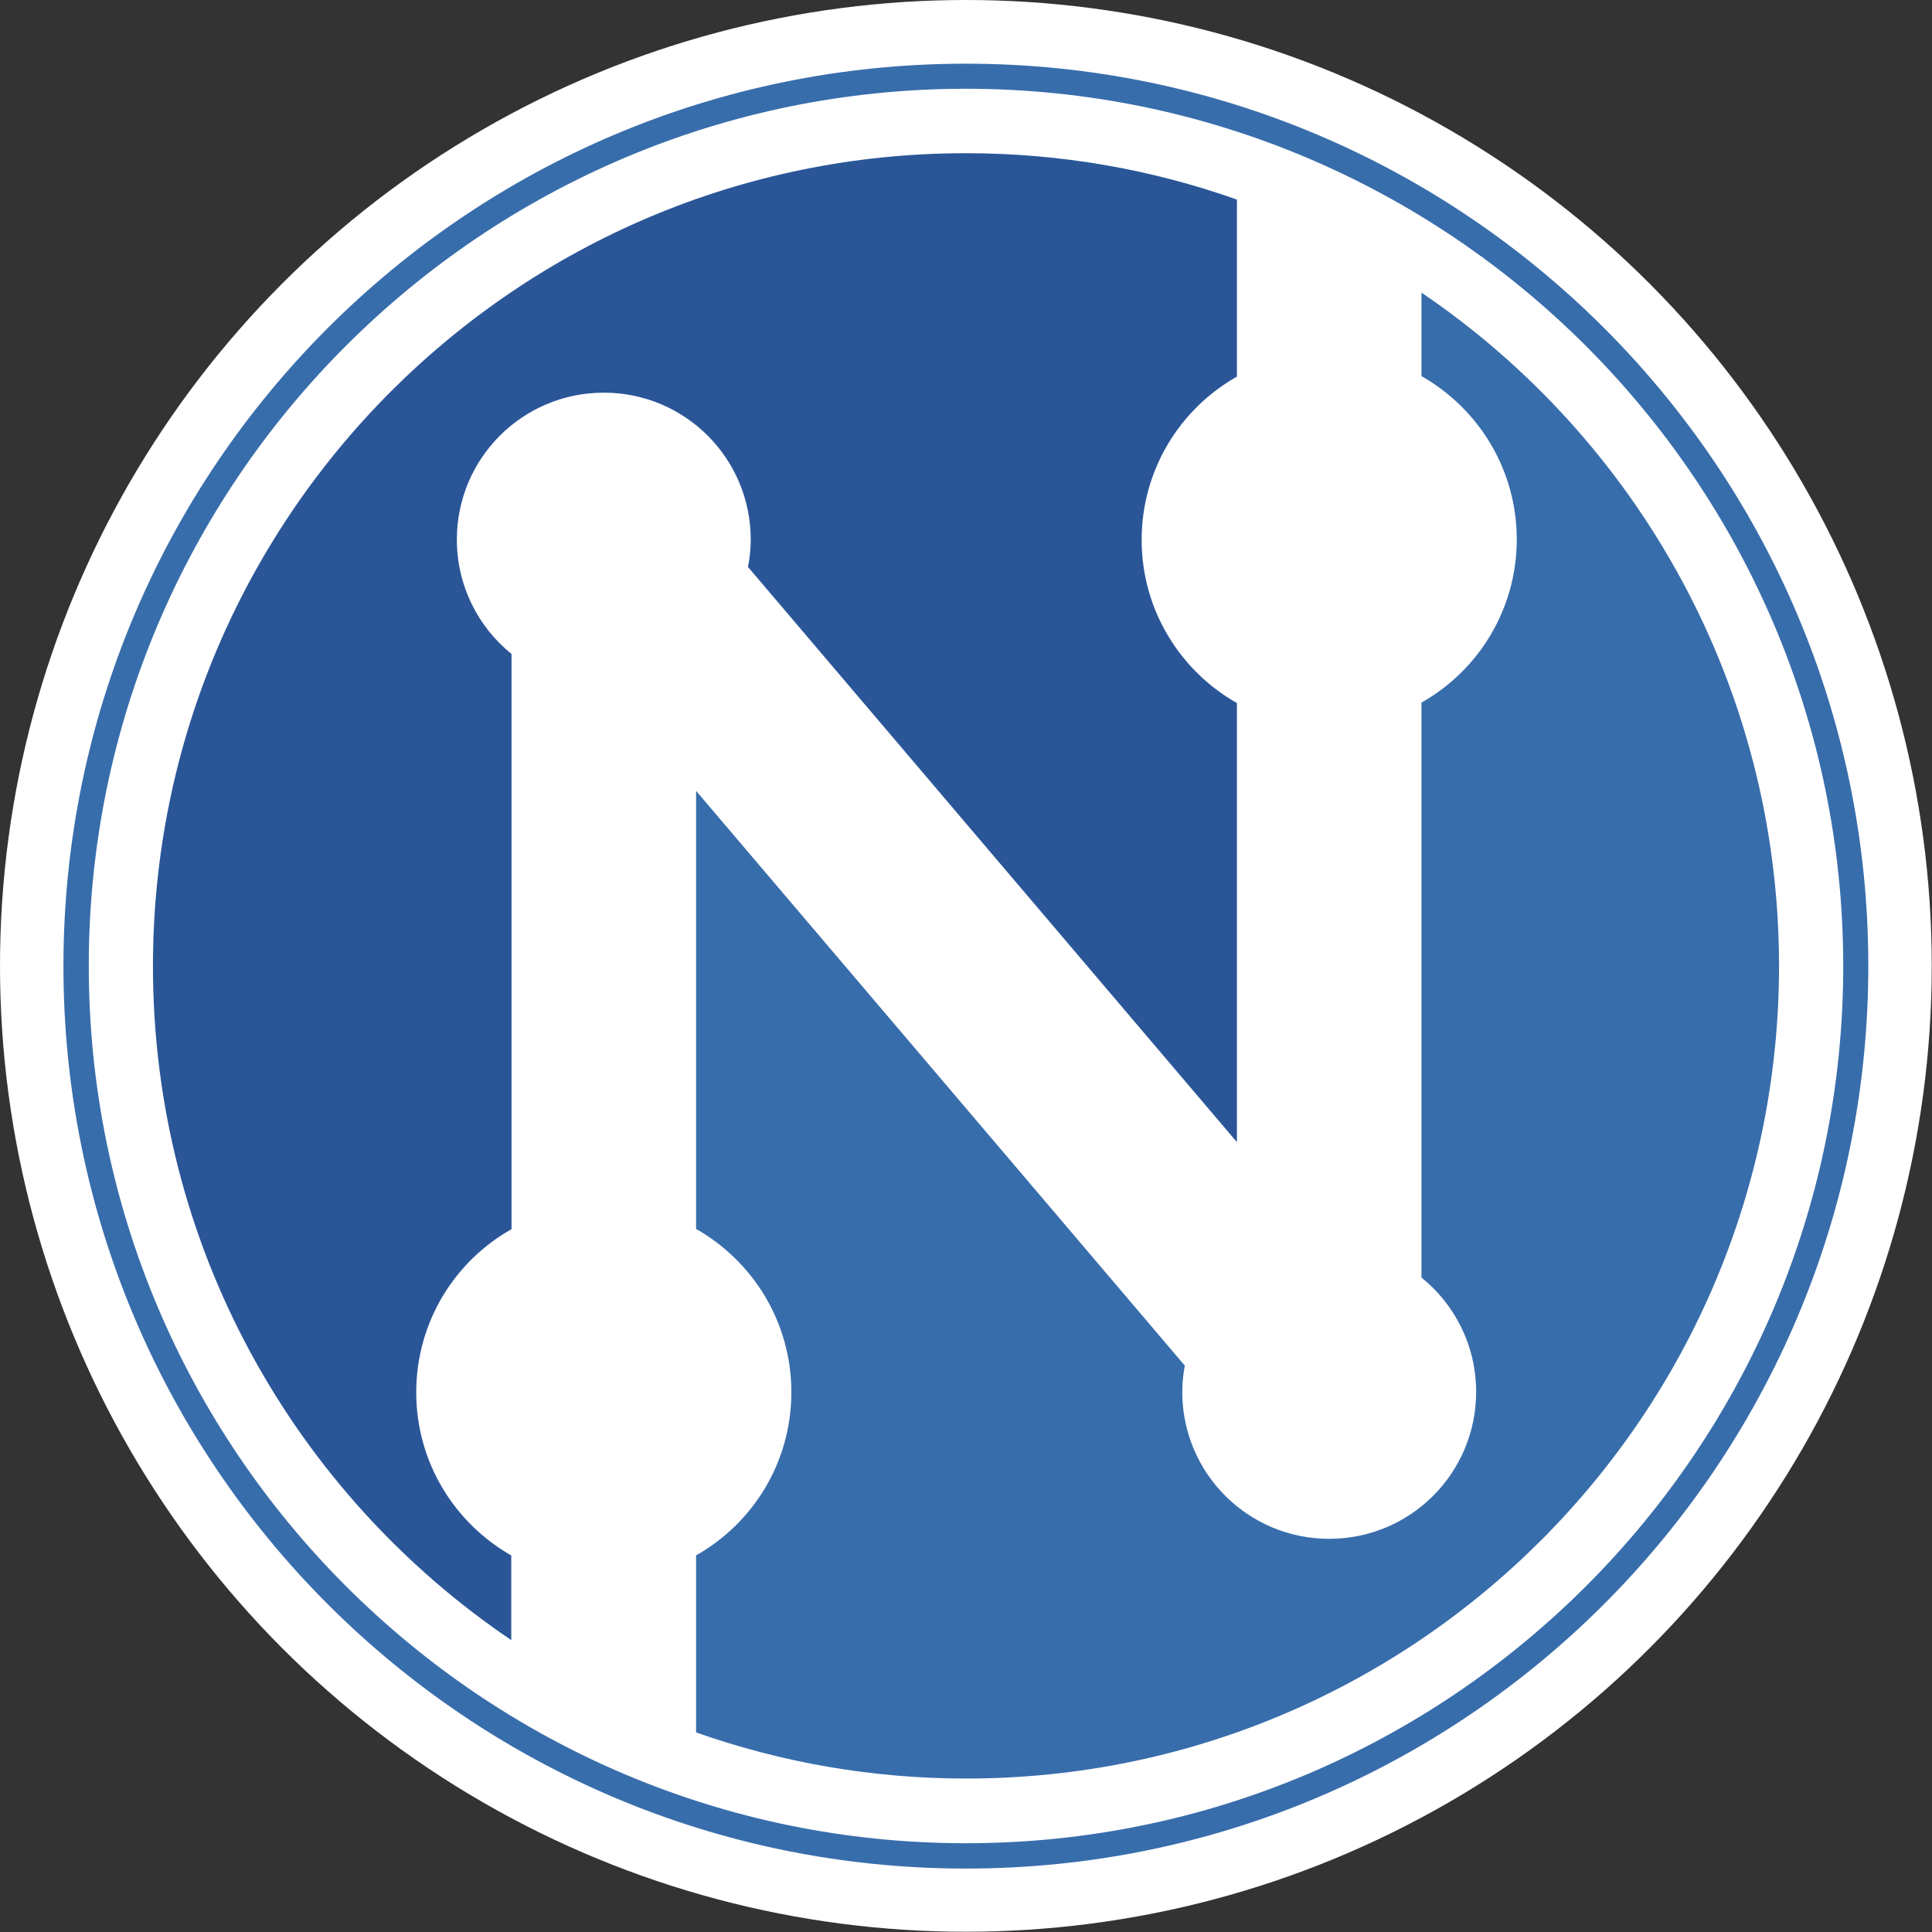 <?xml version="1.0" encoding="utf-8"?>
<!-- Generator: Adobe Illustrator 23.0.5, SVG Export Plug-In . SVG Version: 6.00 Build 0)  -->
<svg version="1.1" id="Layer_1" xmlns="http://www.w3.org/2000/svg" xmlns:xlink="http://www.w3.org/1999/xlink" x="0px" y="0px"
	 viewBox="0 0 77.05 77.05" style="enable-background:new 0 0 77.05 77.05;" xml:space="preserve">
<rect x="0" y="0" width="77.05" height="77.05" fill="#333333" stroke="none"/>
<style type="text/css">
	.st0{fill:#FFFFFF;}
	.st1{fill:#386DAB;}
	.st2{fill:#2A5698;}
</style>
<g>
	<circle class="st0" cx="38.52" cy="38.52" r="38.52"/>
</g>
<ellipse transform="matrix(0.16 -0.987 0.987 0.16 -5.673 70.381)" class="st0" cx="38.52" cy="38.52" rx="35.48" ry="35.49"/>
<path class="st1" d="M38.52,3.54c19.29,0,34.99,15.69,34.99,34.99S57.82,73.51,38.52,73.51S3.54,57.82,3.54,38.52
	S19.23,3.54,38.52,3.54 M38.52,2.54c-19.87,0-35.99,16.11-35.99,35.99c0,19.87,16.11,35.99,35.99,35.99S74.51,58.4,74.51,38.52
	C74.51,18.65,58.4,2.54,38.52,2.54L38.52,2.54z"/>
<g>
	<path class="st2" d="M20.4,62.04c-2.27-1.29-3.8-3.72-3.8-6.51c0-2.8,1.53-5.23,3.8-6.51V26.08c-1.33-1.07-2.18-2.72-2.18-4.56
		c0-3.24,2.62-5.86,5.86-5.86c3.24,0,5.86,2.62,5.86,5.86c0,0.37-0.04,0.74-0.11,1.09l19.5,22.94V28.04
		c-2.27-1.29-3.8-3.72-3.8-6.51s1.53-5.23,3.8-6.51V7.96c-3.38-1.2-7.02-1.85-10.81-1.85c-17.9,0-32.42,14.51-32.42,32.42
		c0,11.19,5.67,21.05,14.29,26.88V62.04z"/>
	<path class="st1" d="M56.69,11.67v3.33c2.27,1.29,3.8,3.72,3.8,6.51s-1.53,5.23-3.8,6.51v22.93c1.33,1.07,2.18,2.72,2.18,4.56
		c0,3.24-2.62,5.86-5.86,5.86s-5.86-2.62-5.86-5.86c0-0.36,0.04-0.71,0.1-1.05L27.76,31.54v17.47c2.27,1.29,3.8,3.72,3.8,6.51
		c0,2.8-1.53,5.23-3.8,6.51v7.06c3.37,1.19,6.99,1.84,10.77,1.84c17.9,0,32.42-14.51,32.42-32.42
		C70.94,27.35,65.29,17.5,56.69,11.67z"/>
</g>
</svg>
